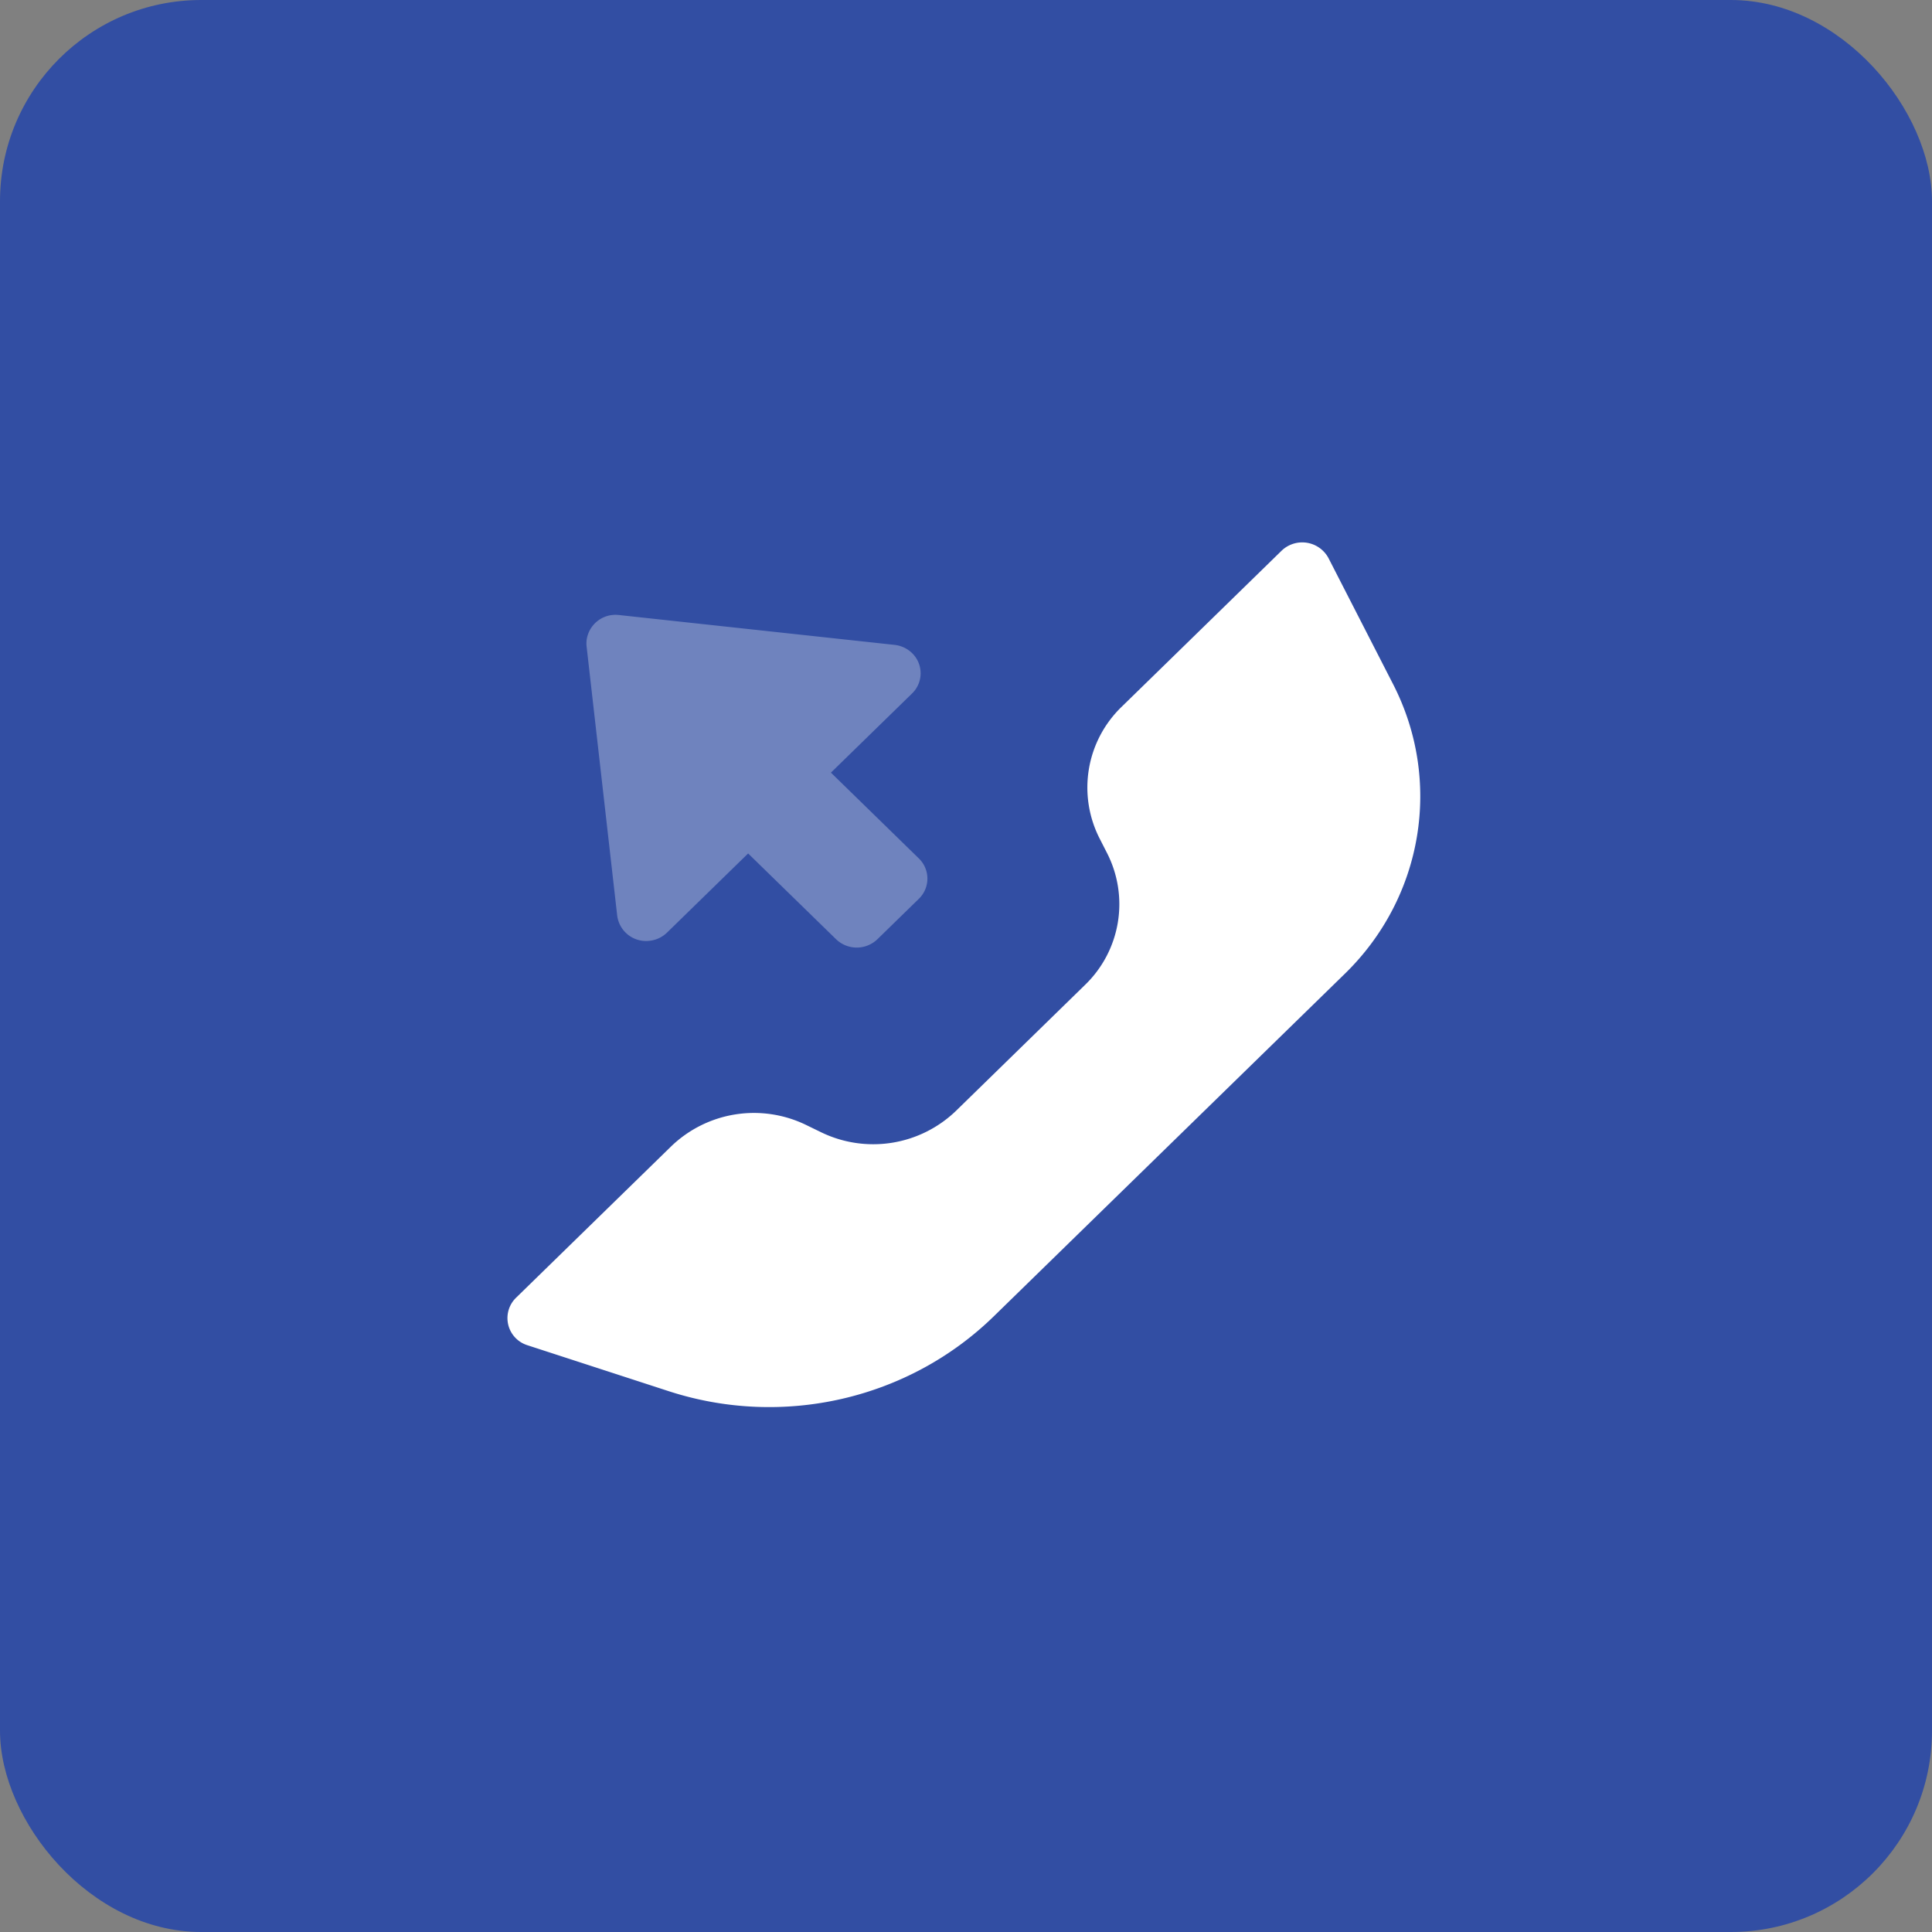 <svg width="48" height="48" xmlns="http://www.w3.org/2000/svg"><rect width="100%" height="100%" fill="#808080" stroke="none"/><g fill="none" fill-rule="evenodd"><rect fill="#324EA3" fill-rule="nonzero" width="48" height="48" rx="5"/><path d="M14.182 14.419h18.909v18.452H14.182z"/><path d="M16.572 23.17a.735.735 0 0 1-.434.204.723.723 0 0 1-.804-.627l-.76-6.684a.693.693 0 0 1 0-.157.723.723 0 0 1 .803-.626l6.849.742c.164.018.317.09.434.204a.698.698 0 0 1 0 1.003l-2.016 1.967 2.184 2.131a.698.698 0 0 1 0 1.004L21.8 23.334a.74.74 0 0 1-1.029 0l-2.184-2.13-2.015 1.966z" fill="#FFF" fill-rule="nonzero" opacity=".3"/><path d="M23.753 27.597l3.206-3.129a2.788 2.788 0 0 0 .544-3.276l-.181-.355a2.788 2.788 0 0 1 .545-3.277l3.975-3.879a.74.74 0 0 1 1.164.185L34.612 17c1.229 2.397.747 5.293-1.195 7.188l-8.726 8.515c-2.114 2.063-5.241 2.783-8.078 1.86l-3.512-1.142a.706.706 0 0 1-.284-1.175l3.856-3.763a2.963 2.963 0 0 1 3.358-.532l.364.177a2.963 2.963 0 0 0 3.358-.531z" fill="#FFF"/></g></svg>